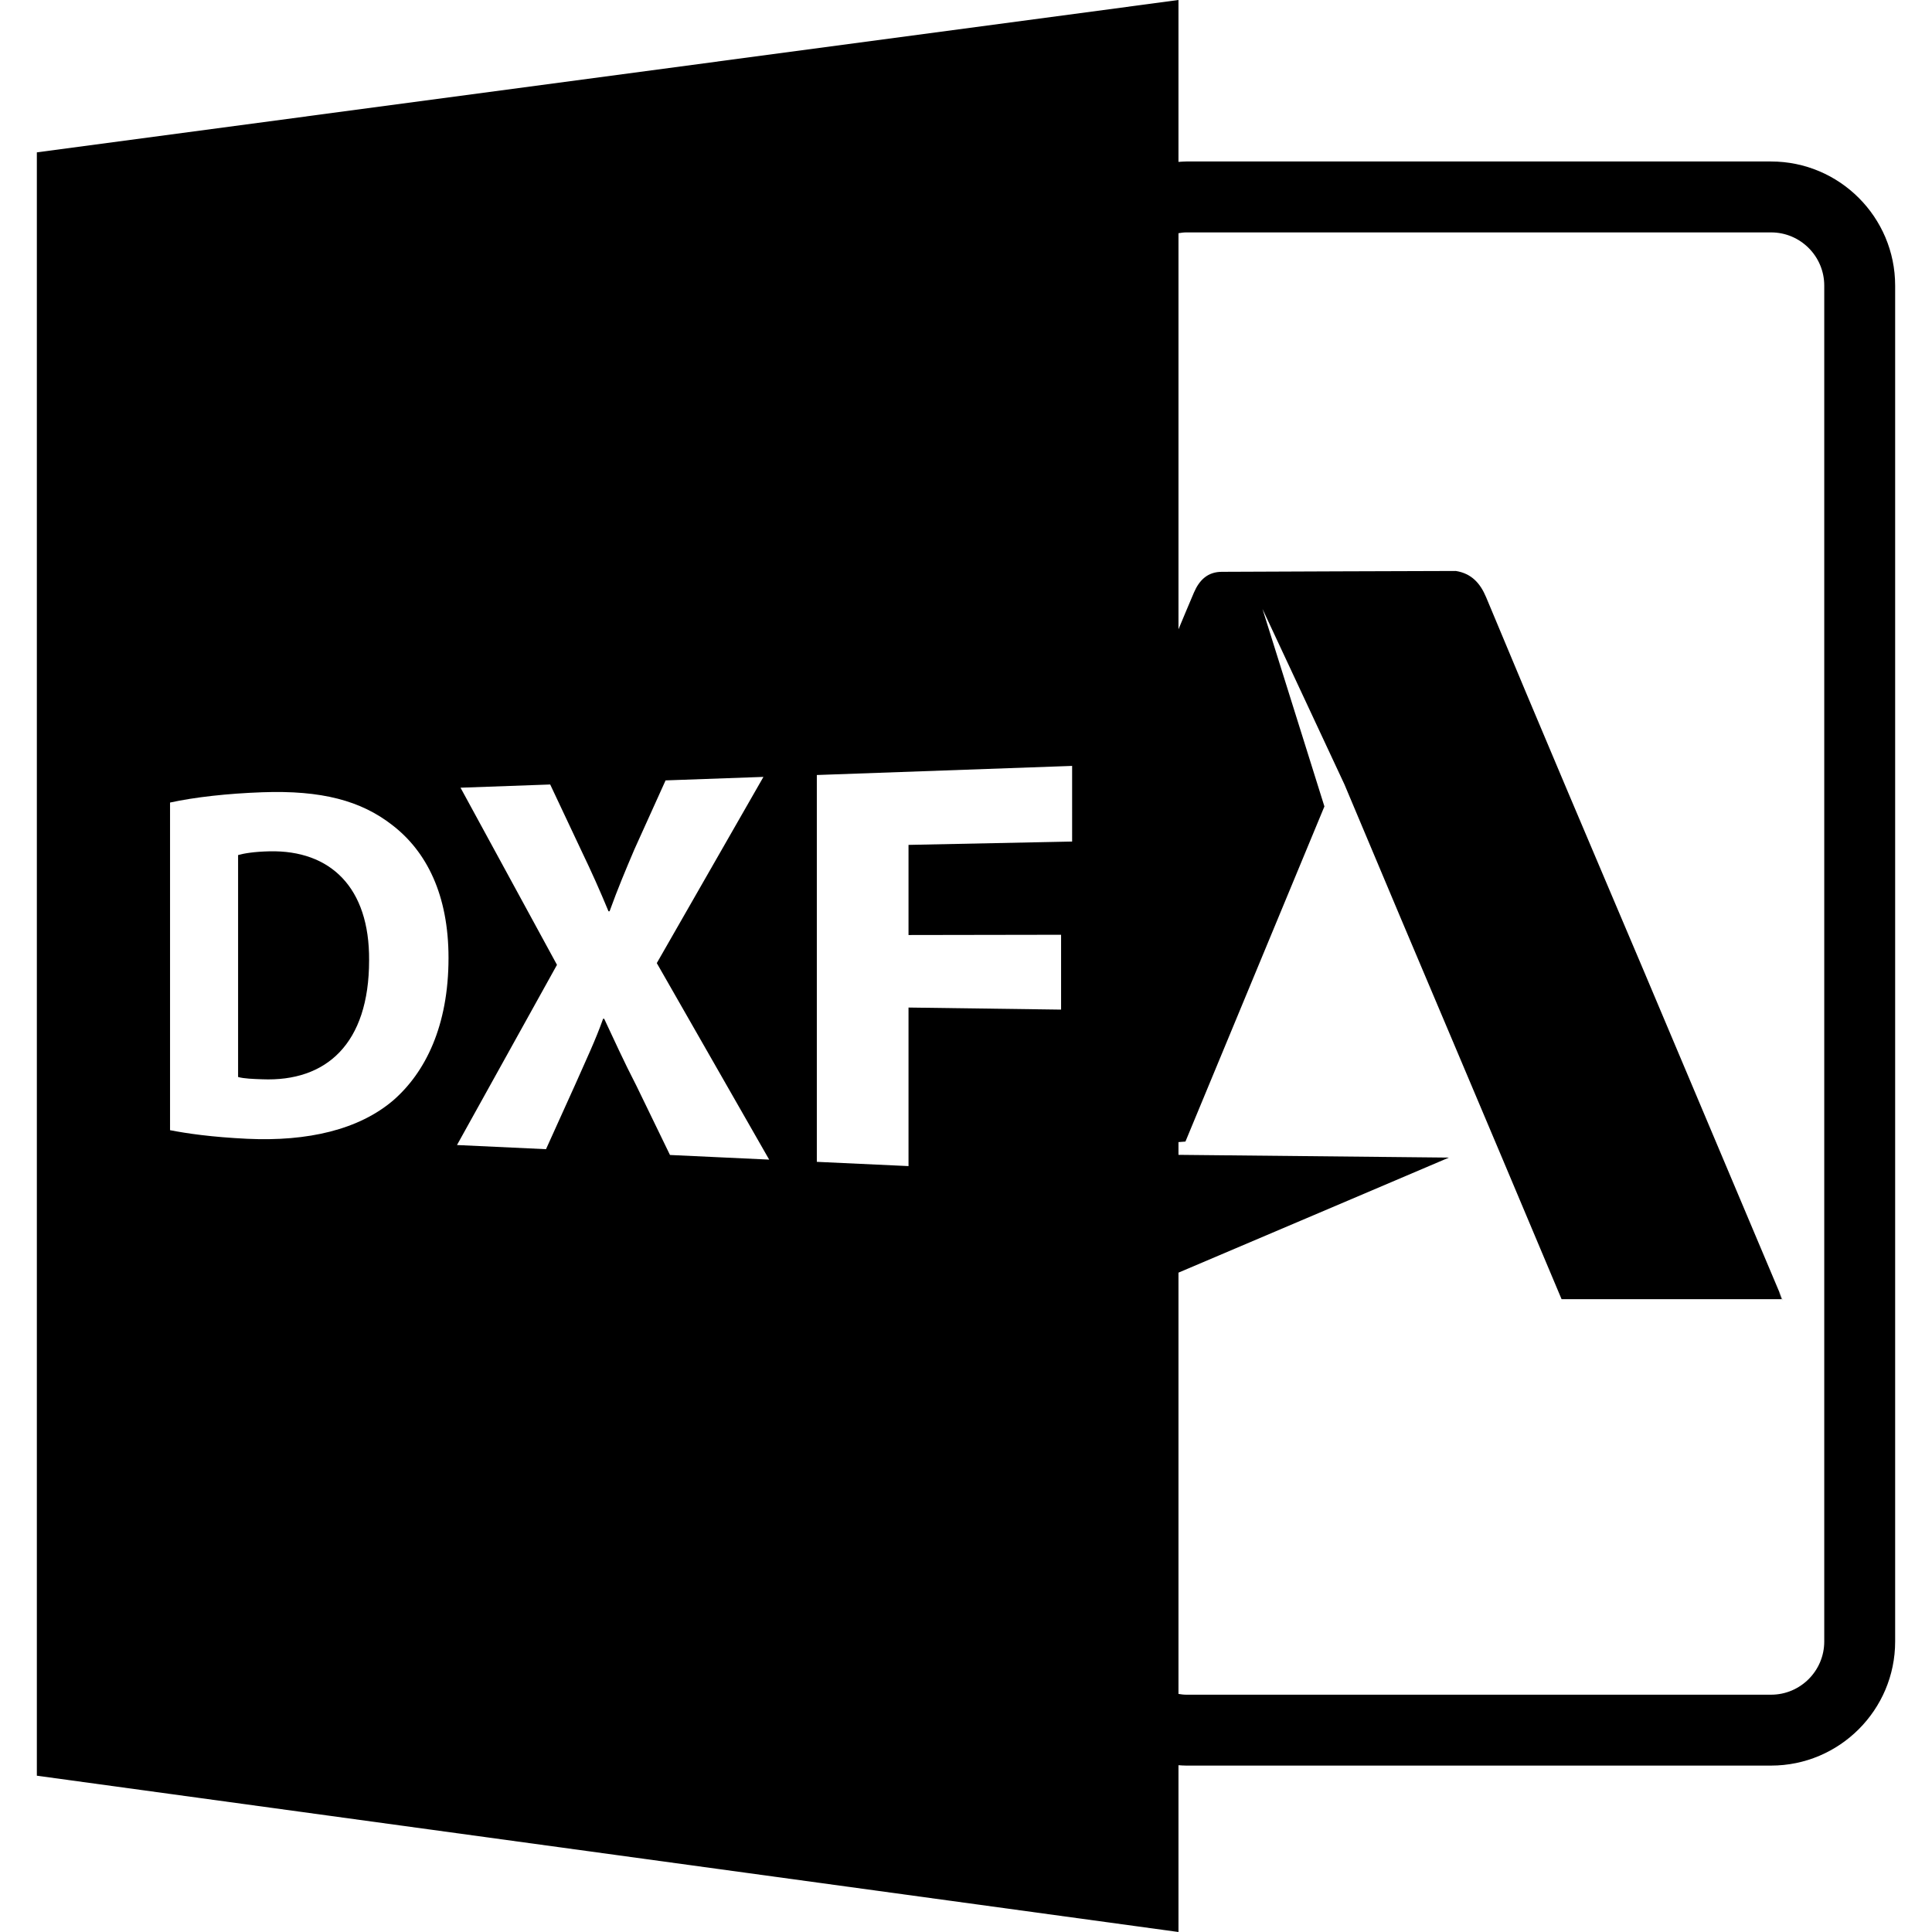 <?xml version="1.0" encoding="iso-8859-1"?>
<!-- Generator: Adobe Illustrator 16.0.0, SVG Export Plug-In . SVG Version: 6.00 Build 0)  -->
<!DOCTYPE svg PUBLIC "-//W3C//DTD SVG 1.1//EN" "http://www.w3.org/Graphics/SVG/1.1/DTD/svg11.dtd">
<svg version="1.1" id="Capa_1" xmlns="http://www.w3.org/2000/svg" xmlns:xlink="http://www.w3.org/1999/xlink" x="0px" y="0px"
	 width="585.918px" height="585.918px" viewBox="0 0 585.918 585.918" style="enable-background:new 0 0 585.918 585.918;"
	 xml:space="preserve">
<g>
	<path d="M81.728,258.179c-4.708,0.107-7.743,0.627-9.524,1.133v67.306c1.782,0.515,4.674,0.598,7.304,0.693
		c19.431,0.798,32.429-10.746,32.429-36.096C112.094,269.166,100.229,257.769,81.728,258.179z"/>
	<path d="M11.176,46.206v492.311l346.22,47.401v-50.583c0.776,0.053,1.542,0.115,2.329,0.115h177.39
		c20.745,0,37.627-16.888,37.627-37.628V86.602c0-20.743-16.882-37.628-37.627-37.628h-177.39c-0.787,0-1.553,0.076-2.329,0.123V0
		L11.176,46.206z M119.279,333.685c-10.396,8.887-25.882,12.546-44.331,11.674c-10.783-0.515-18.307-1.616-23.379-2.608v-99.364
		c7.478-1.625,17.347-2.737,27.938-3.118c18.008-0.651,29.956,2.532,39.48,9.971c10.407,8.01,17.035,21.179,17.035,40.273
		C136.023,311.206,128.944,325.263,119.279,333.685z M203.184,350.271l-10.131-20.893c-4.113-7.979-6.73-13.88-9.822-20.42
		l-0.328-0.005c-2.268,6.425-5.016,12.162-8.396,19.827l-8.919,19.732l-26.995-1.26l30.323-54.647l-29.252-53.719l27.194-0.975
		l9.423,20.001c3.231,6.728,5.654,12.171,8.257,18.454h0.328c2.606-7.171,4.741-12.213,7.53-18.78l9.455-20.917l29.677-1.06
		l-32.343,56.47l34.082,59.597L203.184,350.271z M325.143,255.216l-49.617,1.013v27.333l46.269-0.076v22.7l-46.269-0.629v48.084
		l-27.806-1.29V235.037l77.422-2.761V255.216z M359.726,70.48h177.39c8.893,0,16.125,7.236,16.125,16.127v411.215
		c0,8.893-7.232,16.127-16.125,16.127h-177.39c-0.797,0-1.563-0.111-2.329-0.232V385.953c30.667-13.009,82.021-34.89,82.021-34.89
		l-82.021-0.834v-3.864l2.114-0.166l42.143-101.632l-18.776-59.885l24.86,53.226c5.727,13.578,11.413,27.167,17.145,40.741
		c10.295,24.358,20.62,48.705,30.894,73.077c8.53,20.237,9.297,22.021,17.8,42.27h66.794c-2.729-6.674,2.31,5.132-0.482-1.508
		c-13.839-32.83-27.686-65.653-41.556-98.468c-7.611-18-15.285-35.958-22.887-53.967c-8.284-19.604-16.551-39.219-24.725-58.872
		c-1.785-4.299-4.462-7.268-9.207-8.024c-0.221-0.039-70.678,0.257-70.815,0.257c-4.456-0.052-7.001,2.533-8.619,6.3
		c-1.584,3.698-3.129,7.417-4.682,11.134V70.722C358.162,70.604,358.929,70.48,359.726,70.48z"/>
</g>
<g>
</g>
<g>
</g>
<g>
</g>
<g>
</g>
<g>
</g>
<g>
</g>
<g>
</g>
<g>
</g>
<g>
</g>
<g>
</g>
<g>
</g>
<g>
</g>
<g>
</g>
<g>
</g>
<g>
</g>
</svg>
